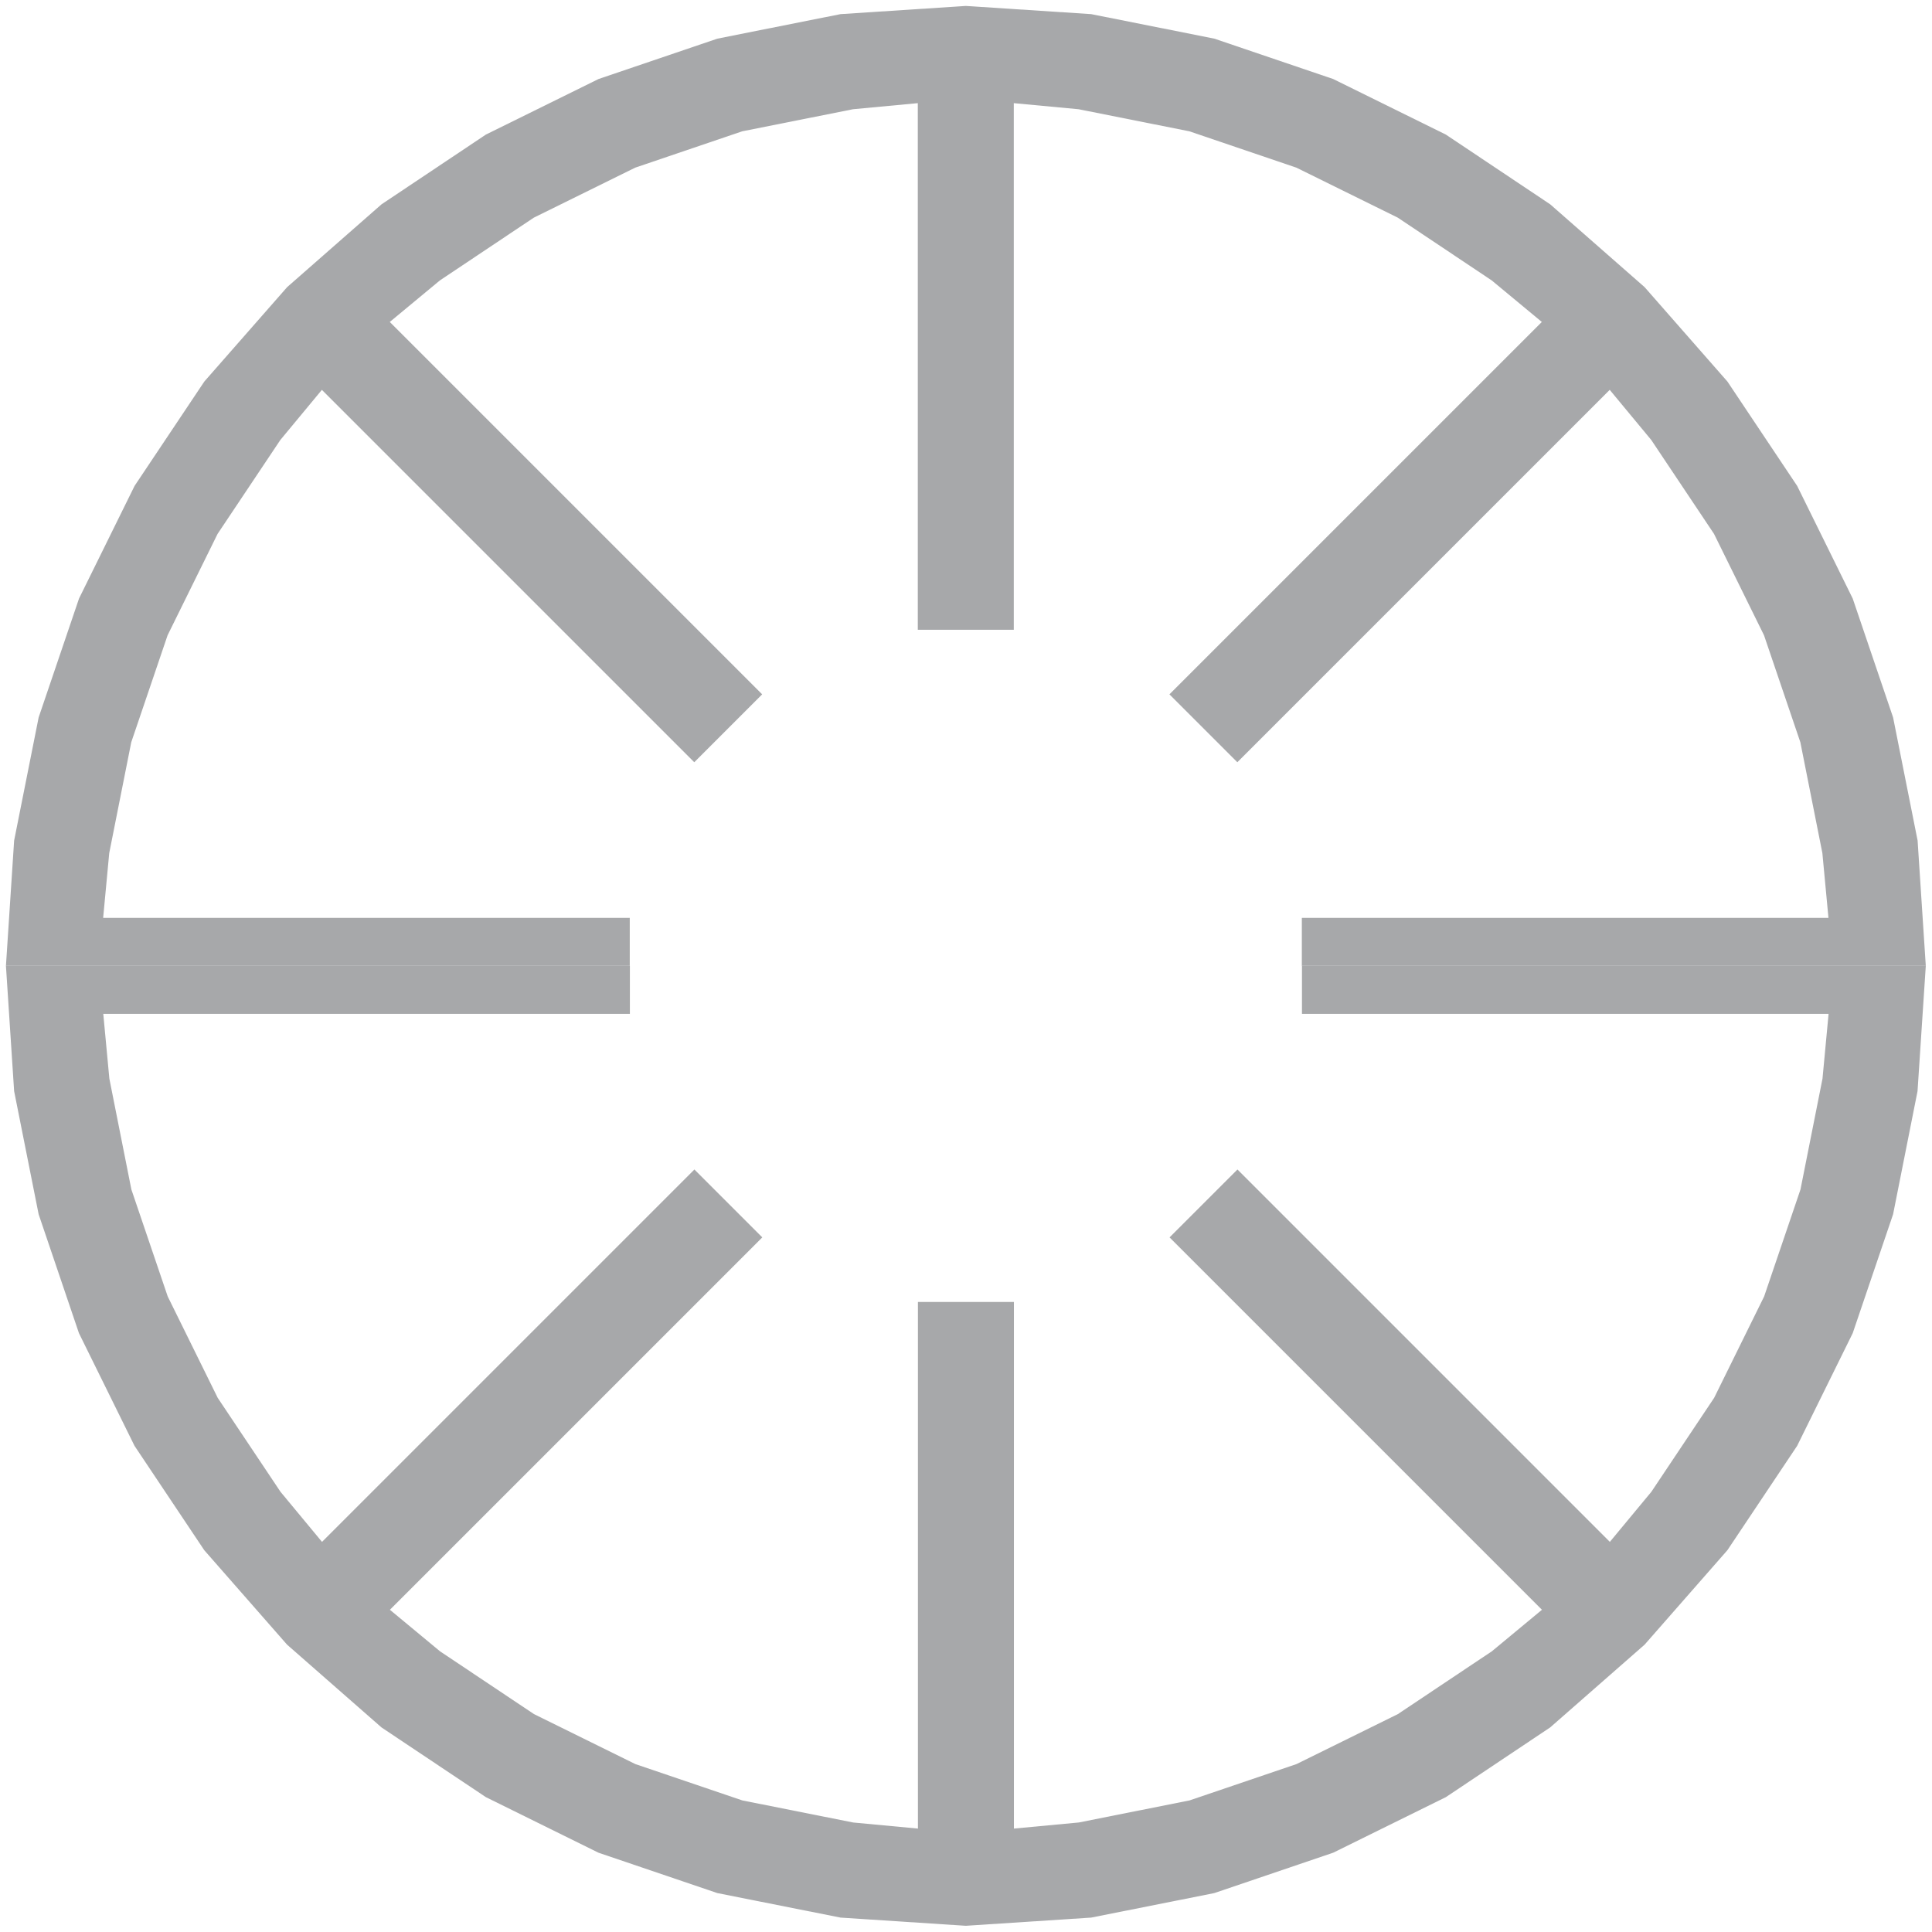 <?xml version="1.0" encoding="UTF-8" standalone="no"?>
<svg
   xmlns:dc="http://purl.org/dc/elements/1.1/"
   xmlns:cc="http://creativecommons.org/ns#"
   xmlns:rdf="http://www.w3.org/1999/02/22-rdf-syntax-ns#"
   xmlns:svg="http://www.w3.org/2000/svg"
   xmlns="http://www.w3.org/2000/svg"
   xmlns:sodipodi="http://sodipodi.sourceforge.net/DTD/sodipodi-0.dtd"
   xmlns:inkscape="http://www.inkscape.org/namespaces/inkscape"
   viewBox="-15 -15 7.155 7.155"
   id="svg2"
   version="1.1"
   inkscape:version="0.48.3.1 r9886"
   width="100%"
   height="100%"
   sodipodi:docname="0010_813.svg">
  <defs
     id="defs14" />
  <sodipodi:namedview
     pagecolor="#ffffff"
     bordercolor="#666666"
     borderopacity="1"
     objecttolerance="10"
     gridtolerance="10"
     guidetolerance="10"
     inkscape:pageopacity="0"
     inkscape:pageshadow="2"
     inkscape:window-width="1357"
     inkscape:window-height="826"
     id="namedview12"
     showgrid="false"
     inkscape:showpageshadow="false"
     fit-margin-top="0"
     fit-margin-left="0"
     fit-margin-right="0"
     fit-margin-bottom="0"
     inkscape:zoom="49.013815"
     inkscape:cx="4.3242559"
     inkscape:cy="3.7173428"
     inkscape:window-x="336"
     inkscape:window-y="49"
     inkscape:window-maximized="0"
     inkscape:current-layer="svg2" />
  <!-- Creator: SVG Document for Symbols-->
  <g
     id="g3763"
     transform="matrix(0.237,0,0,0.237,-11.423,-11.423)">
    <path
       d="M 15,0 14.871,1.958 14.489,3.882 13.858,5.74 12.99,7.5 11.9,9.131 10.606,10.607 9.131,11.9 7.5,12.99 5.74,13.858 3.882,14.489 1.958,14.872 -3.7199996e-4,15 -1.958,14.872 -3.883,14.489 -5.741,13.858 -7.5,12.99 -9.132,11.9 -10.607,10.607 -11.901,9.131 -12.991,7.5 -13.859,5.74 -14.489,3.882 -14.872,1.958 -15,0 l 9.75,0 0,0.75 -8.229,0 0.095,1.012 0.344,1.732 0.568,1.672 0.781,1.584 0.981,1.468 0.649,0.783 5.819,-5.819 1.061,1.061 -5.819,5.819 0.783,0.649 1.468,0.981 1.584,0.781 1.672,0.568 1.732,0.345 1.012,0.095 0,-8.229 1.5,0 0,8.229 1.012,-0.095 1.732,-0.345 1.672,-0.568 1.584,-0.781 1.468,-0.981 0.783,-0.649 -5.819,-5.819 1.061,-1.061 5.819,5.819 0.649,-0.783 0.981,-1.468 0.781,-1.584 0.568,-1.672 0.344,-1.732 0.095,-1.012 -8.229,0 0,-0.75 9.75,0"
       style="fill:none;stroke:#8c8c8c;stroke-width:0"
       id="LineString2d_1332"
       inkscape:connector-curvature="0" />
    <g
       style="fill:#a7a8aa;fill-opacity:1;fill-rule:evenodd;stroke:none"
       id="ComplexString2d_1333">
      <path
         style="fill:#a7a8aa;fill-opacity:1;stroke:none"
         id="path6"
         d="M 15,0 14.871,1.958 14.489,3.882 13.858,5.74 12.99,7.5 11.9,9.131 10.606,10.607 9.131,11.9 7.5,12.99 5.74,13.858 3.882,14.489 1.958,14.872 -3.7199996e-4,15 -1.958,14.872 -3.883,14.489 -5.741,13.858 -7.5,12.99 -9.132,11.9 -10.607,10.607 -11.901,9.131 -12.991,7.5 -13.859,5.74 -14.489,3.882 -14.872,1.958 -15,0 l 9.75,0 0,0.75 -8.229,0 0.095,1.012 0.344,1.732 0.568,1.672 0.781,1.584 0.981,1.468 0.649,0.783 5.819,-5.819 1.061,1.061 -5.819,5.819 0.783,0.649 1.468,0.981 1.584,0.781 1.672,0.568 1.732,0.345 1.012,0.095 0,-8.229 1.5,0 0,8.229 1.012,-0.095 1.732,-0.345 1.672,-0.568 1.584,-0.781 1.468,-0.981 0.783,-0.649 -5.819,-5.819 1.061,-1.061 5.819,5.819 0.649,-0.783 0.981,-1.468 0.781,-1.584 0.568,-1.672 0.344,-1.732 0.095,-1.012 -8.229,0 0,-0.75 9.75,0"
         inkscape:connector-curvature="0" />
    </g>
    <path
       d="m -15,0 0.128,-1.958 0.383,-1.924 0.631,-1.858 0.868,-1.76 1.09,-1.631 1.294,-1.475 1.475,-1.294 1.631,-1.09 1.76,-0.868 1.858,-0.631 1.924,-0.383 1.958,-0.128 1.958,0.128 1.924,0.383 1.858,0.631 1.76,0.868 1.631,1.09 1.475,1.294 1.294,1.475 1.09,1.631 0.868,1.76 0.631,1.858 0.383,1.924 L 15,0 5.25,0 l 0,-0.75 8.229,0 -0.095,-1.012 -0.344,-1.732 -0.568,-1.672 -0.781,-1.584 -0.981,-1.468 -0.649,-0.783 -5.819,5.819 -1.061,-1.061 5.819,-5.819 -0.783,-0.649 -1.468,-0.981 -1.584,-0.781 -1.672,-0.568 -1.732,-0.345 -1.012,-0.095 0,8.229 -1.5,0 0,-8.229 -1.012,0.095 -1.732,0.345 -1.672,0.568 -1.584,0.781 -1.468,0.981 -0.783,0.649 5.819,5.819 -1.061,1.061 -5.819,-5.819 -0.649,0.783 -0.981,1.468 -0.781,1.584 -0.568,1.672 -0.344,1.732 -0.095,1.012 8.229,0 0,0.75 -9.75,0"
       style="fill:none;stroke:#8c8c8c;stroke-width:0"
       id="LineString2d_1334"
       inkscape:connector-curvature="0" />
    <g
       style="fill:#a7a8aa;fill-opacity:1;fill-rule:evenodd;stroke:none"
       id="ComplexString2d_1335">
      <path
         style="fill:#a7a8aa;fill-opacity:1;stroke:none"
         id="path10"
         d="m -15,0 0.128,-1.958 0.383,-1.924 0.631,-1.858 0.868,-1.76 1.09,-1.631 1.294,-1.475 1.475,-1.294 1.631,-1.09 1.76,-0.868 1.858,-0.631 1.924,-0.383 1.958,-0.128 1.958,0.128 1.924,0.383 1.858,0.631 1.76,0.868 1.631,1.09 1.475,1.294 1.294,1.475 1.09,1.631 0.868,1.76 0.631,1.858 0.383,1.924 L 15,0 5.25,0 l 0,-0.75 8.229,0 -0.095,-1.012 -0.344,-1.732 -0.568,-1.672 -0.781,-1.584 -0.981,-1.468 -0.649,-0.783 -5.819,5.819 -1.061,-1.061 5.819,-5.819 -0.783,-0.649 -1.468,-0.981 -1.584,-0.781 -1.672,-0.568 -1.732,-0.345 -1.012,-0.095 0,8.229 -1.5,0 0,-8.229 -1.012,0.095 -1.732,0.345 -1.672,0.568 -1.584,0.781 -1.468,0.981 -0.783,0.649 5.819,5.819 -1.061,1.061 -5.819,-5.819 -0.649,0.783 -0.981,1.468 -0.781,1.584 -0.568,1.672 -0.344,1.732 -0.095,1.012 8.229,0 0,0.75 -9.75,0"
         inkscape:connector-curvature="0" />
    </g>
  </g>
</svg>
